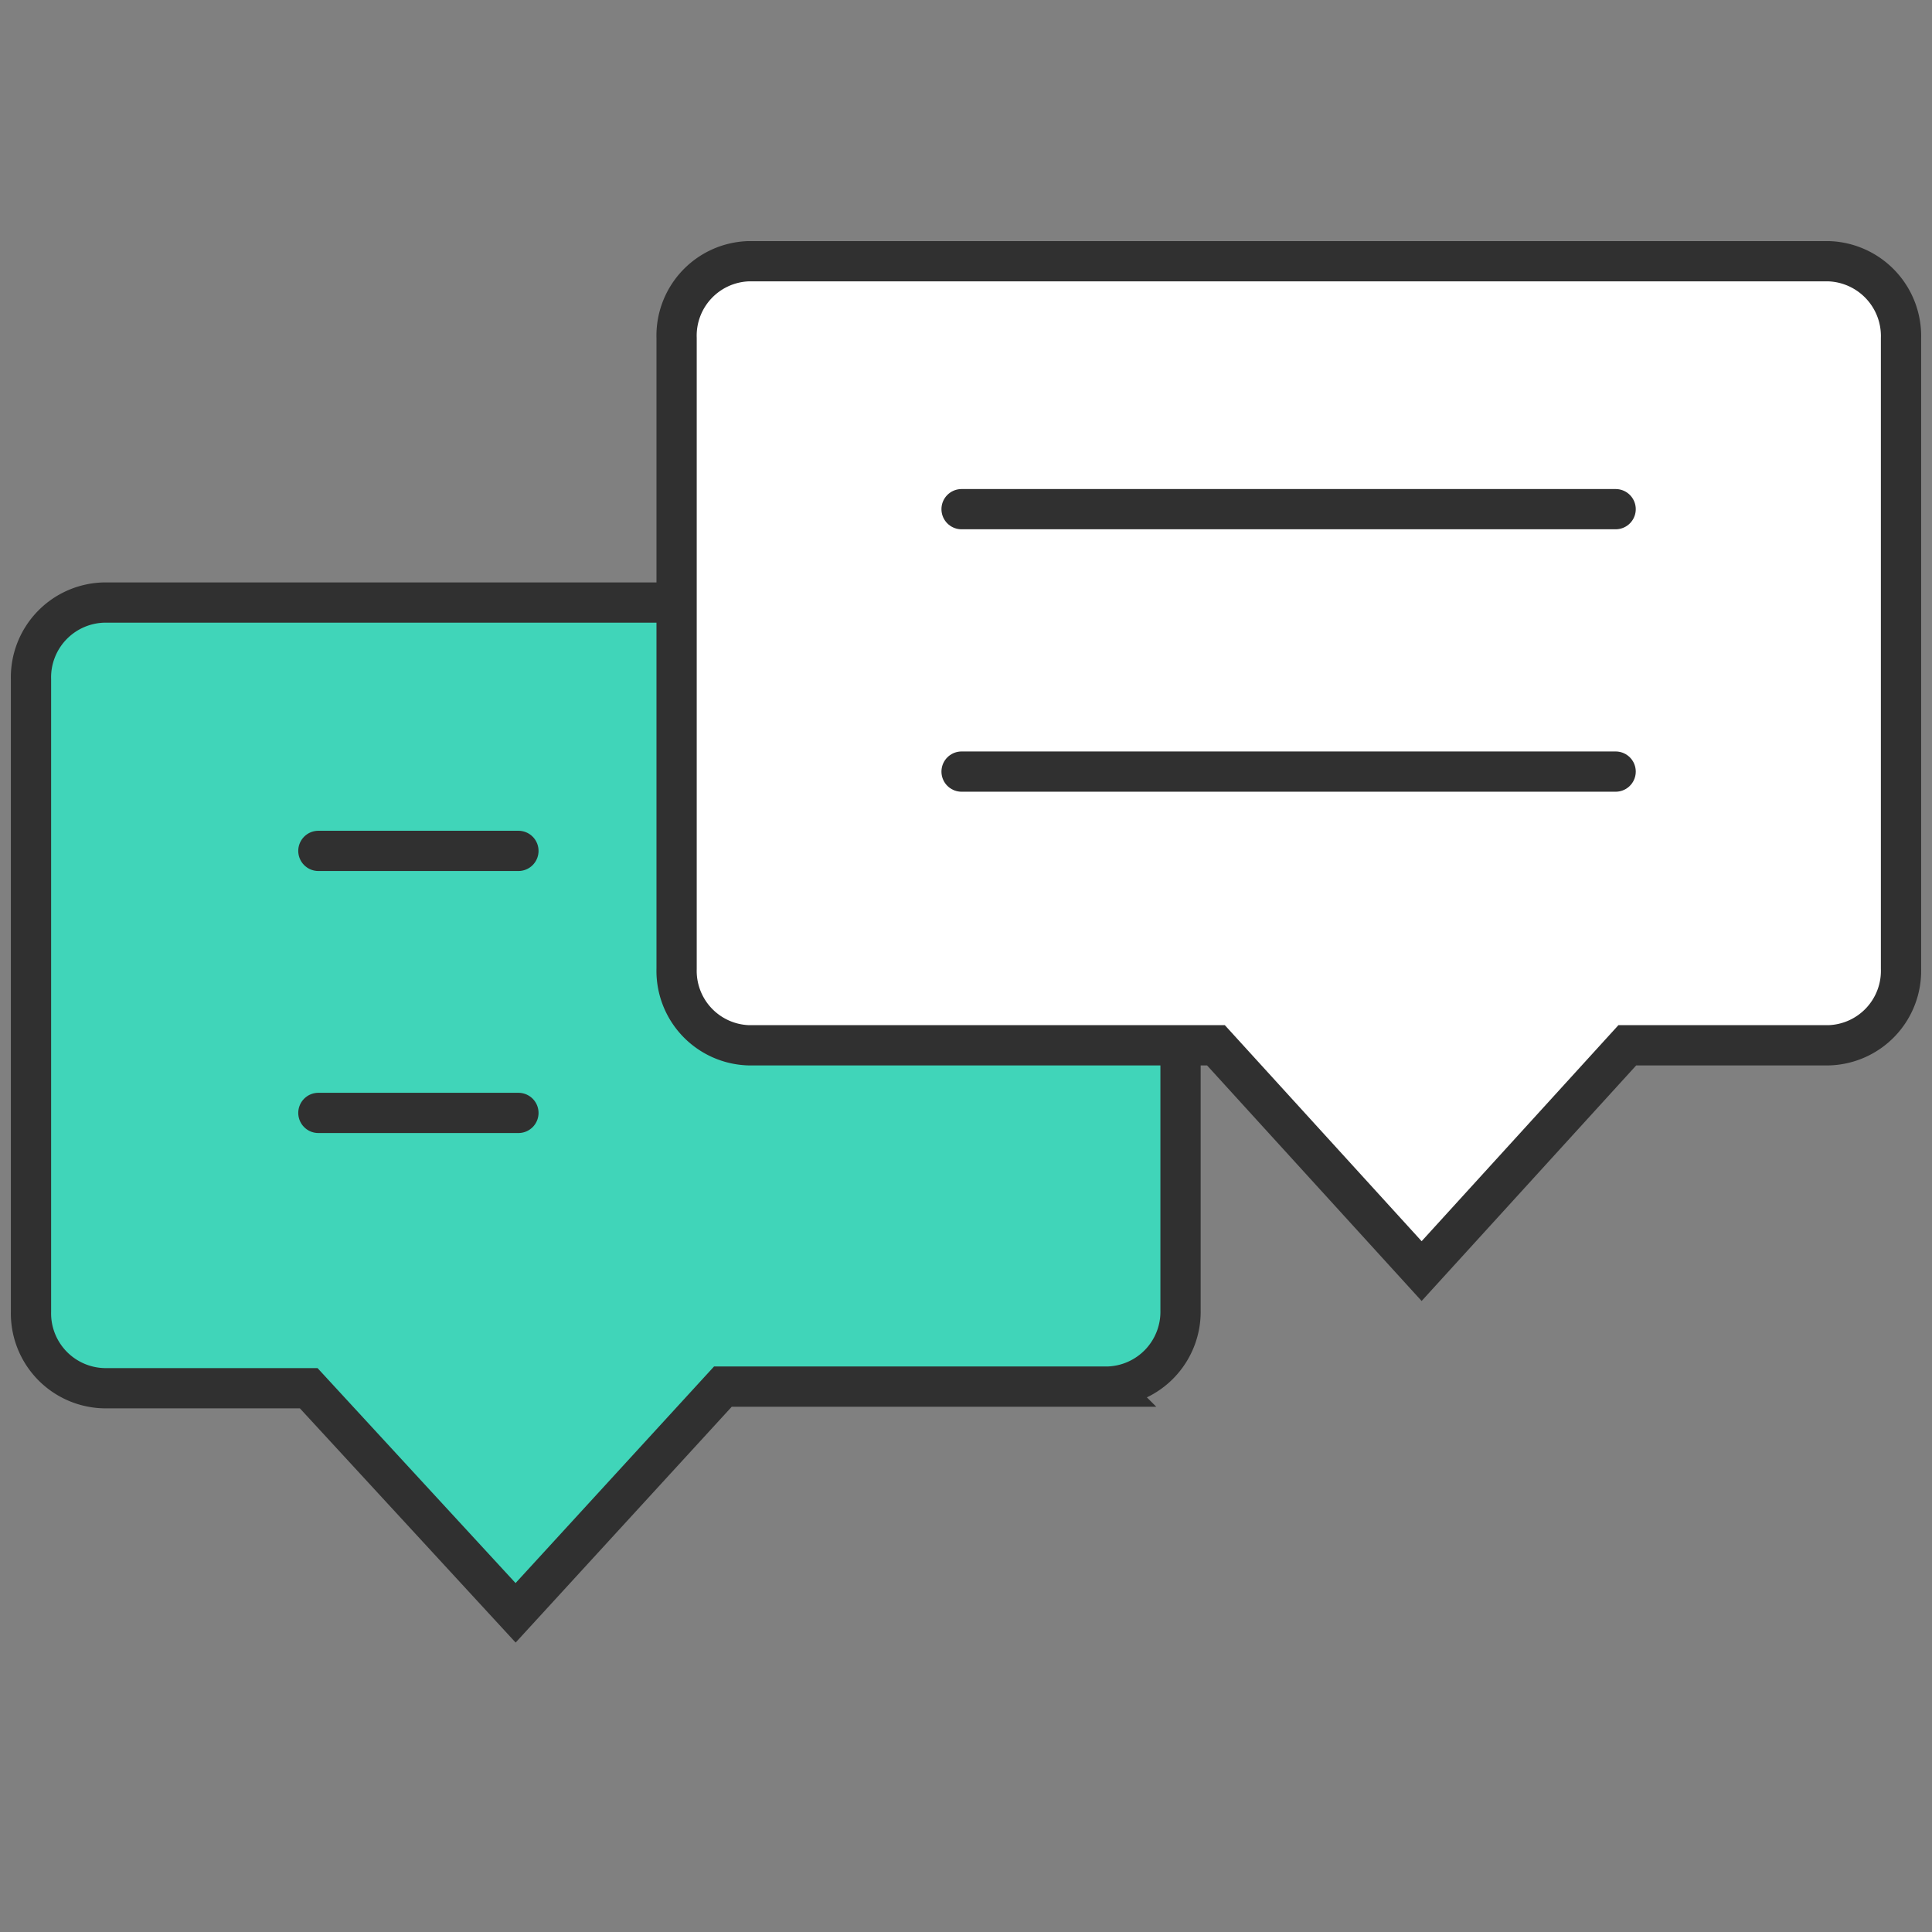<svg xmlns="http://www.w3.org/2000/svg" viewBox="0 0 48 48"><rect x="0" y="0" width="48" height="48" fill="#808080" stroke="none"/><defs><style>.a-news,.c-news{fill:none;}.b-news{fill:#40d5b9;}.b-news,.c-news,.d-news{stroke:#303030;stroke-miterlimit:10;}.c-news{stroke-linecap:round;}.d-news{fill:#fff;}</style></defs><rect class="a-news" width="48" height="48"/><path class="b-news" d="M27.47,14.9H2.54A1.86,1.86,0,0,0,.72,16.81V32.52a1.86,1.86,0,0,0,1.82,1.9H7.62L12.76,40l5.15-5.62h9.56a1.86,1.86,0,0,0,1.81-1.9V16.81A1.86,1.86,0,0,0,27.47,14.9Z" transform="translate(0.05 0.07)"/><line class="c-news" x1="7.91" y1="21.14" x2="12.88" y2="21.14"/><line class="c-news" x1="7.91" y1="27.65" x2="12.88" y2="27.65"/><path class="d-news" d="M18.55,6.42H45.38a1.86,1.86,0,0,1,1.8,1.91V24a1.85,1.85,0,0,1-1.8,1.9h-5l-5.11,5.61-5.11-5.61H18.55A1.85,1.85,0,0,1,16.76,24V8.33A1.85,1.85,0,0,1,18.55,6.42Z" transform="translate(0.05 0.07)"/><line class="c-news" x1="40.14" y1="12.65" x2="23.89" y2="12.65"/><line class="c-news" x1="40.14" y1="19.17" x2="23.89" y2="19.17"/></svg>